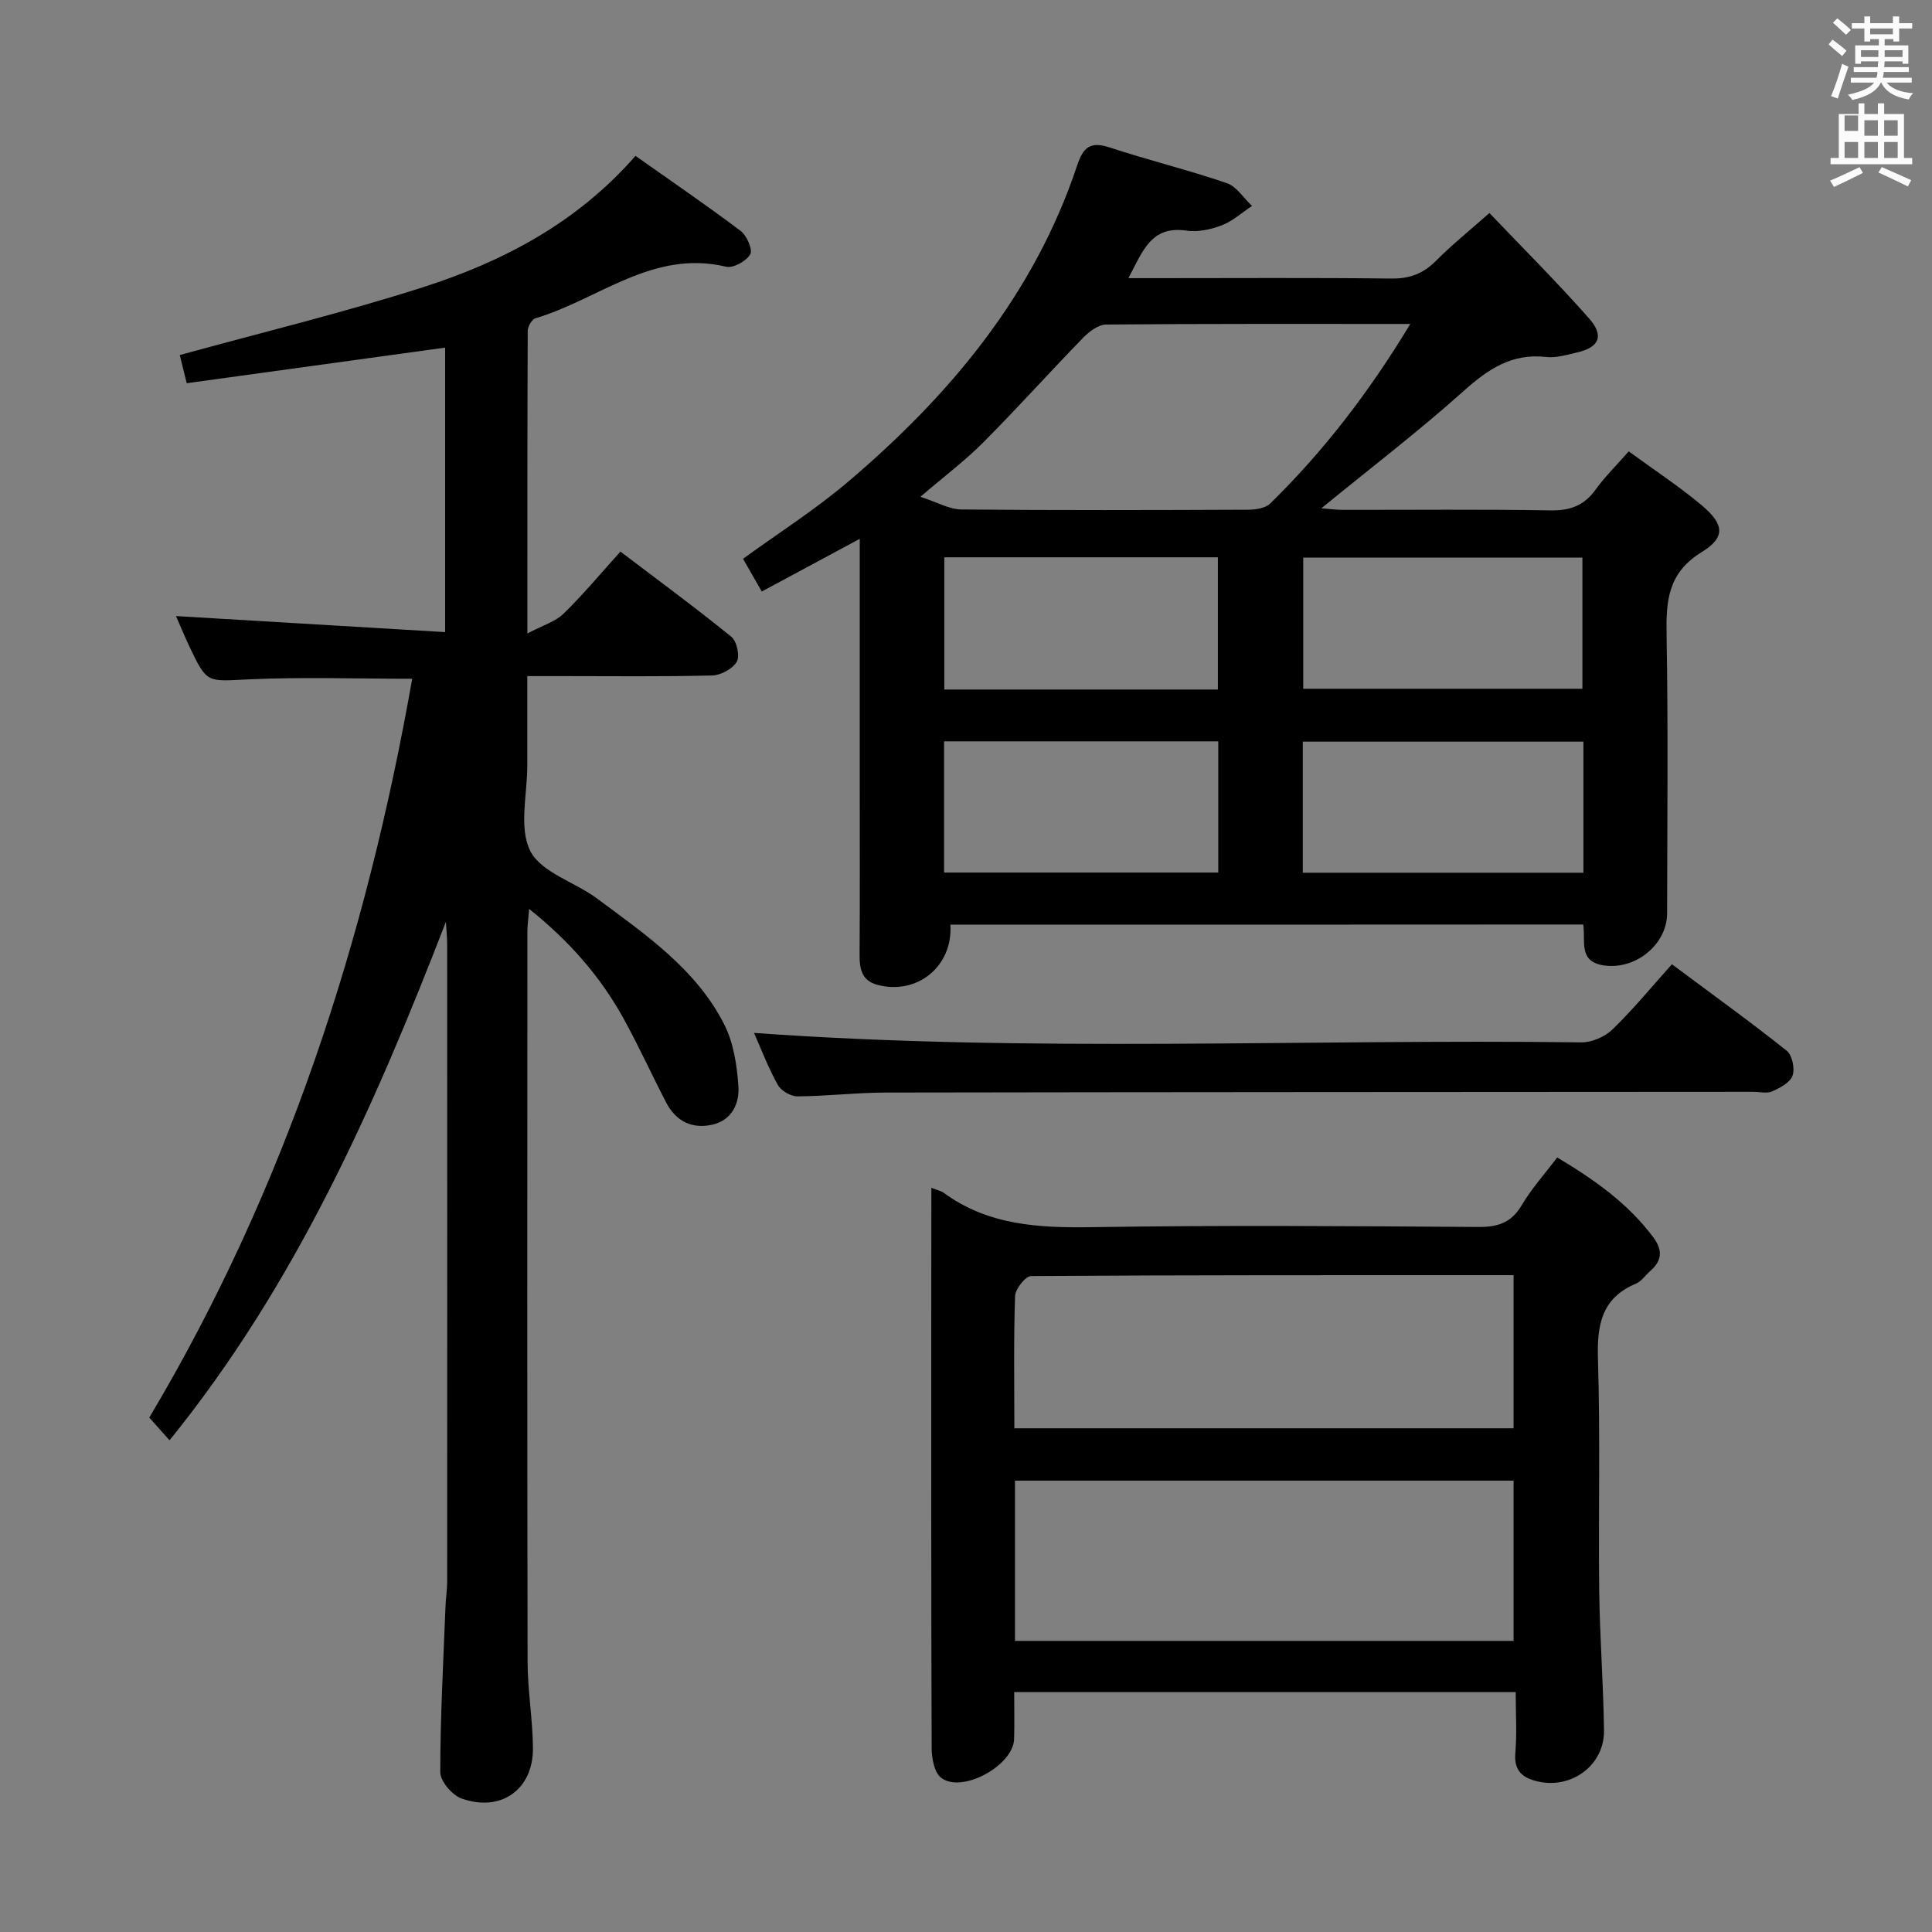 <svg enable-background="new 0 0 400 400" viewBox="0 0 400 400" xmlns="http://www.w3.org/2000/svg"><rect x="0" y="0" width="400" height="400" fill="#808080" stroke="none"/><path d="m378.6 9.2.8-1c.9.7 1.9 1.4 2.9 2.3l-.9 1.1c-1.1-.9-2-1.7-2.8-2.4zm.5 10.7c.9-2.1 1.6-4.3 2.3-6.7.4.2.8.4 1.3.6-.7 2.1-1.5 4.3-2.2 6.6zm.4-15.2.9-.9c1 .8 2 1.6 2.8 2.4l-1 1c-1-.9-1.9-1.8-2.7-2.5zm12.5-1.3h1.2v1.4h2.7v1.1h-2.7v2.7h-1.2v-.5h-1.8v1.3h4.9v3.8h-1.2v-.5h-3.7c0 .4-.1.9-.1 1.2h5.1v1h-5.2c0 .5-.1.9-.2 1.2h6v1h-5.2c1.1 1.3 2.9 2 5.5 2.2-.4.4-.7.8-.9 1.3-2.9-.5-4.8-1.6-5.7-3.5h-.1c-.8 1.7-2.7 2.9-5.9 3.6-.2-.4-.6-.8-.9-1.1 2.8-.6 4.6-1.4 5.4-2.5h-4.8v-1h5.3c.1-.3.2-.7.2-1.2h-4.9v-1h5c0-.4 0-.8.1-1.2h-3.6v.5h-1.2v-3.8h4.9v-1.3h-1.8v.5h-1.2v-2.7h-2.6v-1.1h2.6v-1.4h1.2v1.4h4.7v-1.4zm-6.7 8.4h3.6c0-.4 0-.9 0-1.4h-3.6zm1.9-4.7h4.7v-1.2h-4.7zm6.7 3.3h-3.7v1.4h3.7z" fill="#fafbfa"/><path d="m384.7 21.4h1.3v2.2h2.8v-2.2h1.3v2.2h4.1v9.1h1.7v1.3h-16.9v-1.3h1.7v-9.1h4.1v-2.2zm.3 13.2.7 1.2c-1.8.9-3.8 1.9-6 2.9-.2-.4-.5-.8-.8-1.3 2.4-1 4.4-2 6.1-2.8zm-3.1-7.5h2.8v-3.2h-2.8v4.2zm0 5.6h2.8v-3.3h-2.8zm4.1-4.6h2.8v-3.2h-2.8zm0 4.6h2.8v-3.3h-2.8zm3.6 1.9c2.1.9 4.1 1.8 6.1 2.7l-.7 1.3c-2.2-1.1-4.2-2-6.1-2.9zm3.3-9.7h-2.8v3.2h2.8zm-2.8 7.8h2.8v-3.3h-2.8z" fill="#fafbfa"/><g fill="#010000"><path d="m196.77 191.44c.55 8.67-6.91 14.64-15.11 12.46-3.24-.86-3.71-3.27-3.69-6.18.07-11.83.03-23.67.03-35.5 0-16.66 0-33.32 0-50.66-6.91 3.72-13.38 7.2-20.28 10.91-1.36-2.38-2.56-4.47-3.88-6.78 7.36-5.35 14.96-10.18 21.75-15.95 21.1-17.92 38.48-38.7 47.41-65.45 1.27-3.79 2.7-5.09 6.74-3.76 8.02 2.64 16.25 4.65 24.24 7.38 2.05.7 3.51 3.11 5.24 4.73-2.08 1.37-4 3.14-6.27 4.01s-4.97 1.45-7.33 1.1c-7.3-1.07-9.04 4.26-11.99 9.84h5.91c16.17 0 32.33-.11 48.5.08 3.8.05 6.62-1.01 9.27-3.68 3.26-3.28 6.88-6.19 11.06-9.89 7.04 7.39 14.09 14.4 20.65 21.85 3.17 3.6 2.05 5.98-2.52 7.03-2.1.48-4.32 1.17-6.39.93-7.13-.82-12.06 2.55-17.14 7.1-9.28 8.3-19.2 15.89-29.39 24.22 1.73.14 3.08.33 4.42.33 14.33.02 28.67-.14 43 .11 4.07.07 6.96-.98 9.34-4.29 1.92-2.67 4.31-5 6.87-7.93 5.17 3.78 10.3 7.15 14.98 11.05 4.79 3.99 5.17 6.71.12 9.81-7.04 4.33-7.39 10.16-7.26 17.25.34 19.16.13 38.33.11 57.5-.01 6.52-6.57 11.79-13.1 10.82-5.31-.79-3.77-4.92-4.26-8.47-43.56.03-87.11.03-131.03.03zm95.22-124.37c-21.68 0-42.32-.06-62.96.12-1.61.01-3.51 1.44-4.76 2.72-6.95 7.14-13.61 14.57-20.64 21.64-3.7 3.72-7.94 6.91-13.07 11.31 3.51 1.13 5.99 2.6 8.48 2.62 19.81.19 39.63.13 59.44.05 1.53-.01 3.52-.32 4.51-1.29 11.08-10.85 20.46-23.04 29-37.17zm-22.17 48.37v27.16h57.8c0-9.3 0-18.2 0-27.16-19.44 0-38.49 0-57.8 0zm58.01 38.11c-19.58 0-38.75 0-58.1 0v27.14h58.1c0-9.11 0-17.89 0-27.14zm-132.32-38.17v27.38h56.64c0-9.26 0-18.28 0-27.38-19.04 0-37.63 0-56.64 0zm-.05 65.27h56.77c0-9.25 0-18.15 0-27.16-19.07 0-37.78 0-56.77 0z"/><path d="m92.32 190.85c-14.74 38.13-31.1 75.09-57.22 107.35-1.3-1.47-2.6-2.92-4.19-4.71 28.18-47.33 44.89-98.77 54.43-152.96-11.71 0-22.84-.39-33.93.13-8.54.4-8.54.92-12.18-6.78-1.13-2.38-2.12-4.82-2.79-6.33 18.23 1.09 36.73 2.19 55.72 3.32 0-20.5 0-39.89 0-58.9-17.72 2.44-35.53 4.9-53.5 7.37-.74-3-1.21-4.88-1.44-5.83 16.92-4.66 33.81-8.75 50.32-14.03 16.61-5.32 31.92-13.35 44.03-27.21 7.48 5.29 14.75 10.24 21.76 15.53 1.28.96 2.56 3.9 2 4.86-.82 1.41-3.54 2.92-5.01 2.56-15.17-3.63-26.43 6.82-39.47 10.68-.74.22-1.58 1.69-1.59 2.58-.09 20.31-.07 40.62-.07 62.68 3.19-1.7 5.79-2.45 7.49-4.11 4.04-3.93 7.66-8.3 11.78-12.85 7.79 5.92 15.52 11.6 22.96 17.64 1.13.92 1.8 4 1.12 5.17-.86 1.48-3.3 2.79-5.1 2.84-10.33.26-20.66.13-31 .13-2.16 0-4.32 0-7.27 0 0 6.31-.01 12.41 0 18.5.01 6-1.8 12.94.63 17.72 2.26 4.45 9.2 6.4 13.8 9.82 10.01 7.45 20.52 14.58 26.35 26.09 1.93 3.8 2.63 8.45 2.93 12.78.25 3.53-1.34 7.06-5.43 7.97-4.22.93-7.54-.75-9.54-4.62-2.98-5.75-5.67-11.66-8.79-17.33-4.78-8.68-11.19-16.02-19.57-22.73-.16 2.03-.36 3.41-.36 4.79-.02 50.33-.05 100.66.04 151 .01 5.97 1.05 11.93 1.11 17.9.09 8.61-6.6 13.42-14.81 10.48-1.93-.69-4.38-3.58-4.38-5.45.01-11.47.64-22.94 1.09-34.41.06-1.66.33-3.31.34-4.97.02-44 .02-88 0-132 0-1.54-.17-3.1-.26-4.67z"/><path d="m192.83 245.92c1.35.53 2.03.65 2.53 1.02 9.25 6.78 19.74 7.3 30.76 7.13 26.65-.42 53.3-.22 79.95-.04 4.08.03 6.85-.88 9-4.53 2.01-3.4 4.71-6.39 7.33-9.86 7.66 4.57 14.64 9.48 19.91 16.55 1.94 2.61 1.82 4.81-.62 6.93-1 .87-1.82 2.15-2.98 2.64-7.16 3.02-8.09 8.59-7.87 15.65.5 15.98.07 31.98.26 47.97.12 9.64.87 19.27.99 28.91.09 7.13-6.65 12.15-13.68 10.55-3.01-.69-4.99-2.09-4.68-5.81.35-4.1.08-8.26.08-12.7-34.66 0-68.89 0-103.83 0 0 3.18.07 6.44-.02 9.7-.14 5.49-10.77 11.35-15.1 8.05-1.41-1.07-1.96-4-1.97-6.08-.12-32.15-.08-64.3-.08-96.45.02-6.33.02-12.65.02-19.63zm17.31 93.81h103.23c0-11.28 0-22.29 0-33.18-34.67 0-68.88 0-103.23 0zm-.13-44.02h103.36c0-10.66 0-21.03 0-31.7-33.6 0-66.74-.04-99.89.18-1.17.01-3.27 2.67-3.32 4.16-.31 8.97-.15 17.96-.15 27.36z"/><path d="m156.11 213.85c57.15 4.14 114.24 1.22 171.27 1.96 2.18.03 4.9-1.15 6.48-2.69 4.28-4.15 8.08-8.79 12.29-13.48 8.74 6.51 16.4 12.03 23.78 17.91 1.13.9 1.71 3.69 1.2 5.14-.5 1.43-2.58 2.54-4.2 3.26-1.11.5-2.62.1-3.96.1-59.82.04-119.63.05-179.45.15-6.14.01-12.28.75-18.42.79-1.39.01-3.4-1.17-4.07-2.39-2-3.59-3.47-7.48-4.92-10.75z"/></g></svg>